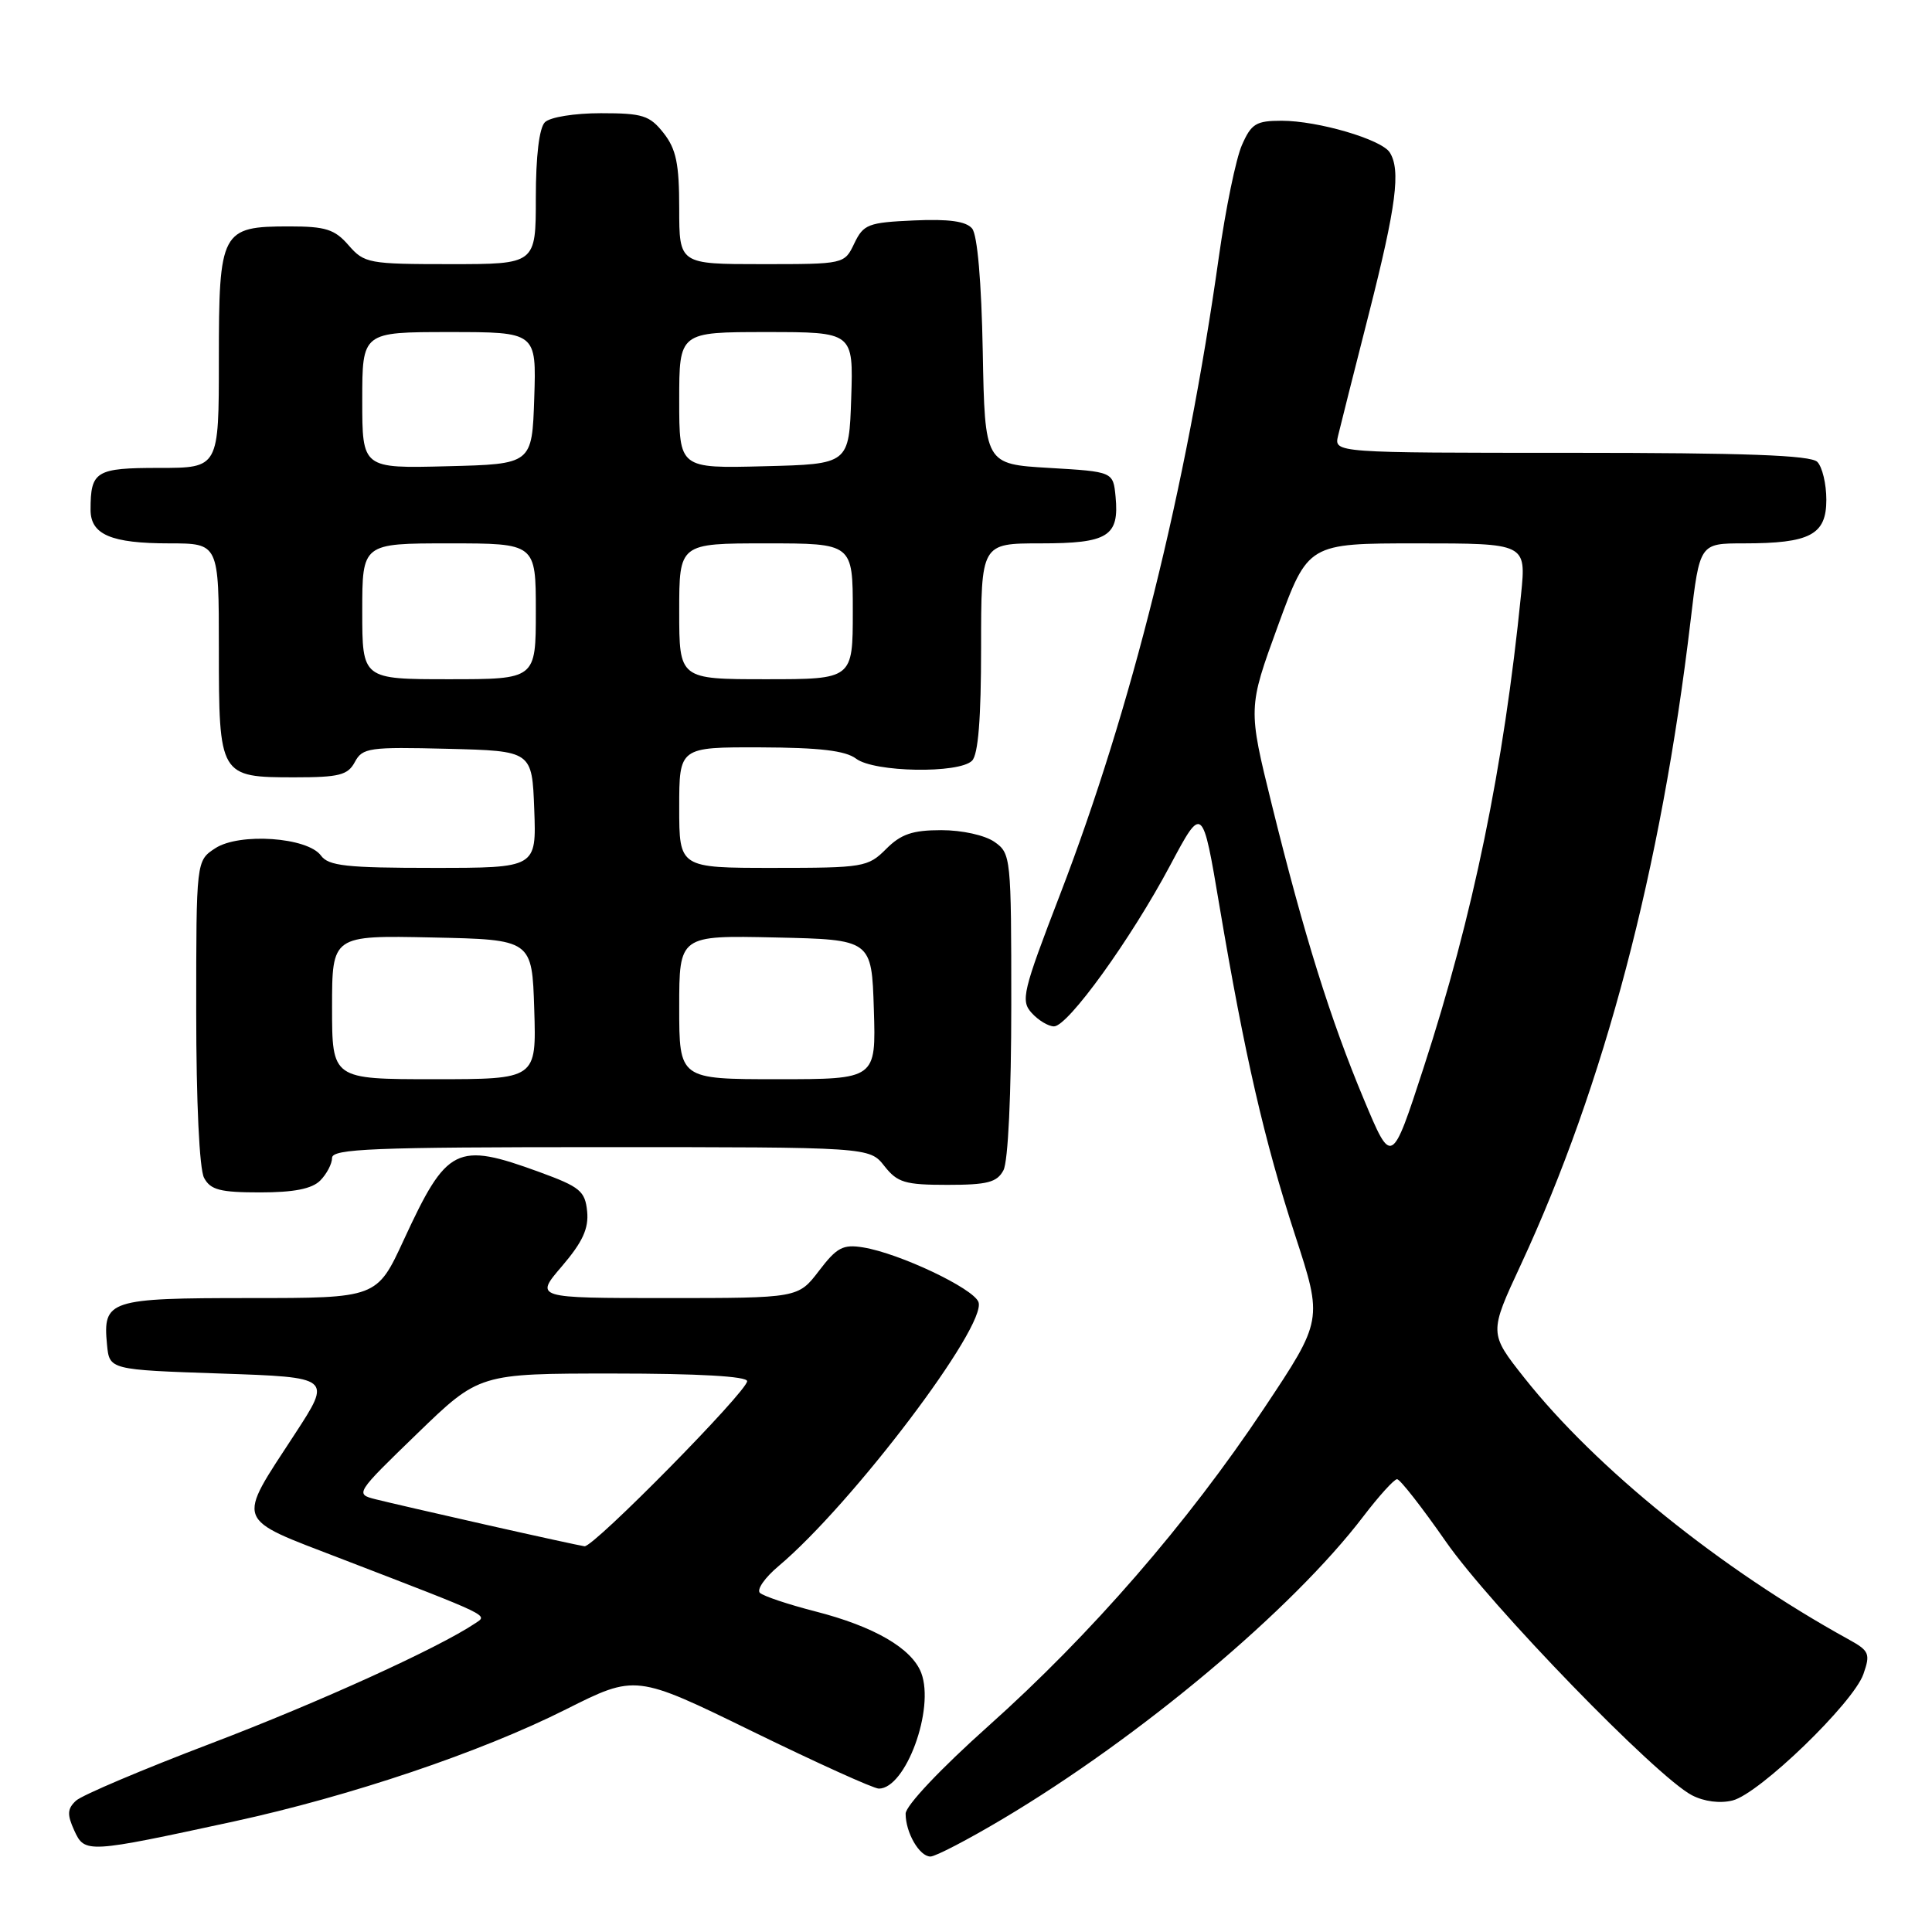 <?xml version="1.0" encoding="UTF-8" standalone="no"?>
<!DOCTYPE svg PUBLIC "-//W3C//DTD SVG 1.1//EN" "http://www.w3.org/Graphics/SVG/1.1/DTD/svg11.dtd" >
<svg xmlns="http://www.w3.org/2000/svg" xmlns:xlink="http://www.w3.org/1999/xlink" version="1.1" viewBox="0 0 256 256">
 <g >
 <path fill="currentColor"
d=" M 132.81 241.05 C 151.08 230.19 171.23 213.29 180.65 200.93 C 182.72 198.22 184.73 196.00 185.12 196.00 C 185.51 196.00 188.41 199.71 191.57 204.25 C 197.47 212.74 219.48 235.43 224.19 237.88 C 225.81 238.72 227.92 238.99 229.58 238.57 C 233.13 237.68 245.57 225.66 246.91 221.83 C 247.86 219.11 247.70 218.74 244.88 217.19 C 227.95 207.85 211.49 194.57 201.99 182.58 C 197.30 176.65 197.30 176.65 201.52 167.58 C 212.57 143.78 220.11 115.17 224.01 82.25 C 225.22 72.00 225.22 72.00 231.05 72.00 C 239.85 72.00 242.00 70.87 242.00 66.22 C 242.00 64.12 241.46 61.86 240.80 61.20 C 239.92 60.32 231.29 60.00 208.18 60.00 C 176.77 60.00 176.77 60.00 177.30 57.75 C 177.59 56.51 179.44 49.20 181.40 41.50 C 185.01 27.28 185.63 22.54 184.15 20.20 C 183.05 18.47 174.64 16.00 169.82 16.00 C 166.43 16.00 165.80 16.39 164.55 19.25 C 163.77 21.04 162.40 27.68 161.51 34.00 C 157.17 64.83 149.94 93.87 140.48 118.48 C 135.50 131.42 135.22 132.59 136.71 134.23 C 137.59 135.20 138.92 136.00 139.66 136.00 C 141.51 136.00 149.85 124.44 155.05 114.67 C 159.33 106.64 159.33 106.64 161.59 120.07 C 164.93 139.85 167.53 151.16 171.62 163.71 C 175.28 174.92 175.28 174.92 167.48 186.63 C 157.36 201.82 144.59 216.54 130.94 228.73 C 124.64 234.36 120.00 239.27 120.00 240.32 C 120.00 242.84 121.83 246.00 123.29 246.00 C 123.95 246.00 128.24 243.77 132.81 241.05 Z  M 31.00 241.35 C 46.42 238.00 63.70 232.18 74.97 226.51 C 84.23 221.86 84.23 221.86 99.72 229.43 C 108.24 233.59 115.76 237.00 116.45 237.00 C 120.01 237.00 123.88 226.45 122.07 221.67 C 120.82 218.41 115.83 215.51 108.00 213.51 C 104.42 212.59 101.14 211.49 100.69 211.06 C 100.24 210.63 101.35 209.04 103.16 207.52 C 112.92 199.31 130.84 175.63 129.65 172.52 C 128.95 170.70 119.17 166.07 114.38 165.29 C 111.70 164.85 110.88 165.29 108.52 168.39 C 105.76 172.00 105.76 172.00 88.30 172.00 C 70.84 172.00 70.84 172.00 74.47 167.77 C 77.20 164.57 78.02 162.79 77.80 160.52 C 77.53 157.82 76.86 157.27 71.50 155.31 C 60.46 151.28 59.23 151.90 53.50 164.30 C 49.94 172.00 49.94 172.00 33.09 172.00 C 14.41 172.00 13.61 172.26 14.18 178.18 C 14.50 181.50 14.50 181.50 29.23 182.00 C 43.97 182.50 43.97 182.50 39.08 190.00 C 31.28 201.96 30.94 201.04 45.21 206.54 C 65.31 214.28 64.65 213.97 62.98 215.09 C 58.11 218.36 42.28 225.56 28.00 231.00 C 18.93 234.45 10.86 237.87 10.07 238.60 C 8.92 239.67 8.87 240.42 9.84 242.55 C 11.23 245.59 11.51 245.57 31.00 241.35 Z  M 42.43 156.43 C 43.29 155.56 44.00 154.21 44.00 153.43 C 44.00 152.22 49.41 152.00 79.61 152.00 C 115.21 152.00 115.21 152.00 117.18 154.50 C 118.91 156.70 119.91 157.00 125.54 157.00 C 130.83 157.00 132.11 156.67 132.96 155.07 C 133.58 153.92 134.00 145.00 134.00 133.12 C 134.00 113.58 133.95 113.08 131.78 111.56 C 130.51 110.67 127.48 110.00 124.73 110.00 C 120.92 110.00 119.38 110.52 117.41 112.50 C 115.01 114.90 114.41 115.00 102.45 115.00 C 90.00 115.00 90.00 115.00 90.00 107.00 C 90.00 99.00 90.00 99.00 100.75 99.03 C 108.61 99.06 112.02 99.46 113.44 100.53 C 115.83 102.34 127.07 102.53 128.80 100.80 C 129.62 99.98 130.00 95.20 130.00 85.80 C 130.00 72.00 130.00 72.00 137.88 72.00 C 146.82 72.00 148.32 71.07 147.82 65.82 C 147.50 62.50 147.50 62.50 139.00 62.00 C 130.50 61.50 130.50 61.50 130.22 46.57 C 130.05 37.35 129.51 31.12 128.81 30.28 C 128.02 29.32 125.73 29.00 121.10 29.21 C 115.03 29.48 114.42 29.72 113.20 32.25 C 111.89 35.00 111.89 35.00 100.95 35.00 C 90.00 35.00 90.00 35.00 90.00 27.63 C 90.00 21.70 89.60 19.76 87.93 17.63 C 86.08 15.29 85.16 15.00 79.63 15.00 C 76.12 15.00 72.88 15.52 72.20 16.20 C 71.45 16.95 71.00 20.69 71.00 26.20 C 71.00 35.00 71.00 35.00 59.68 35.00 C 48.85 35.00 48.27 34.89 46.19 32.50 C 44.35 30.38 43.15 30.00 38.34 30.00 C 29.30 30.00 29.00 30.57 29.00 47.65 C 29.00 62.00 29.00 62.00 21.11 62.00 C 12.68 62.00 12.00 62.42 12.00 67.55 C 12.00 70.84 14.73 72.00 22.43 72.00 C 29.00 72.00 29.00 72.00 29.00 85.93 C 29.00 102.87 29.08 103.00 39.04 103.00 C 44.94 103.00 46.09 102.71 47.02 100.97 C 48.03 99.08 48.92 98.96 59.30 99.22 C 70.50 99.50 70.50 99.50 70.79 107.25 C 71.08 115.00 71.08 115.00 57.40 115.00 C 45.91 115.00 43.53 114.74 42.53 113.37 C 40.75 110.93 31.71 110.31 28.52 112.40 C 26.00 114.05 26.00 114.05 26.00 134.09 C 26.00 145.99 26.42 154.92 27.04 156.07 C 27.89 157.67 29.17 158.00 34.46 158.00 C 38.94 158.00 41.33 157.53 42.43 156.43 Z  M 180.71 145.65 C 176.29 135.09 172.81 123.97 168.53 106.65 C 165.36 93.81 165.36 93.81 169.34 82.90 C 173.33 72.00 173.33 72.00 187.78 72.00 C 202.23 72.00 202.23 72.00 201.55 78.75 C 199.25 101.65 195.19 121.35 188.63 141.49 C 184.40 154.48 184.40 154.48 180.71 145.65 Z  M 64.50 202.06 C 57.90 200.57 51.27 199.04 49.76 198.66 C 47.04 197.97 47.09 197.89 55.26 189.98 C 63.50 182.00 63.50 182.00 81.25 182.00 C 92.53 182.00 99.00 182.37 99.00 183.01 C 99.00 184.37 78.65 205.03 77.45 204.89 C 76.93 204.82 71.10 203.55 64.50 202.06 Z  M 44.00 133.47 C 44.00 123.94 44.00 123.94 57.25 124.22 C 70.50 124.50 70.50 124.50 70.79 133.75 C 71.08 143.00 71.08 143.00 57.54 143.00 C 44.00 143.00 44.00 143.00 44.00 133.47 Z  M 90.00 133.47 C 90.00 123.94 90.00 123.94 102.75 124.22 C 115.50 124.50 115.50 124.50 115.79 133.75 C 116.08 143.00 116.08 143.00 103.04 143.00 C 90.00 143.00 90.00 143.00 90.00 133.47 Z  M 48.00 81.00 C 48.00 72.00 48.00 72.00 59.50 72.00 C 71.00 72.00 71.00 72.00 71.00 81.00 C 71.00 90.00 71.00 90.00 59.50 90.00 C 48.00 90.00 48.00 90.00 48.00 81.00 Z  M 90.00 81.00 C 90.00 72.00 90.00 72.00 101.50 72.00 C 113.00 72.00 113.00 72.00 113.00 81.00 C 113.00 90.00 113.00 90.00 101.50 90.00 C 90.00 90.00 90.00 90.00 90.00 81.00 Z  M 48.00 53.03 C 48.00 44.00 48.00 44.00 59.54 44.00 C 71.08 44.00 71.08 44.00 70.79 52.75 C 70.50 61.50 70.50 61.50 59.25 61.78 C 48.00 62.07 48.00 62.07 48.00 53.03 Z  M 90.00 53.03 C 90.00 44.00 90.00 44.00 101.54 44.00 C 113.08 44.00 113.08 44.00 112.79 52.75 C 112.50 61.50 112.50 61.50 101.25 61.78 C 90.00 62.07 90.00 62.07 90.00 53.03 Z "/>
</g>
</svg>